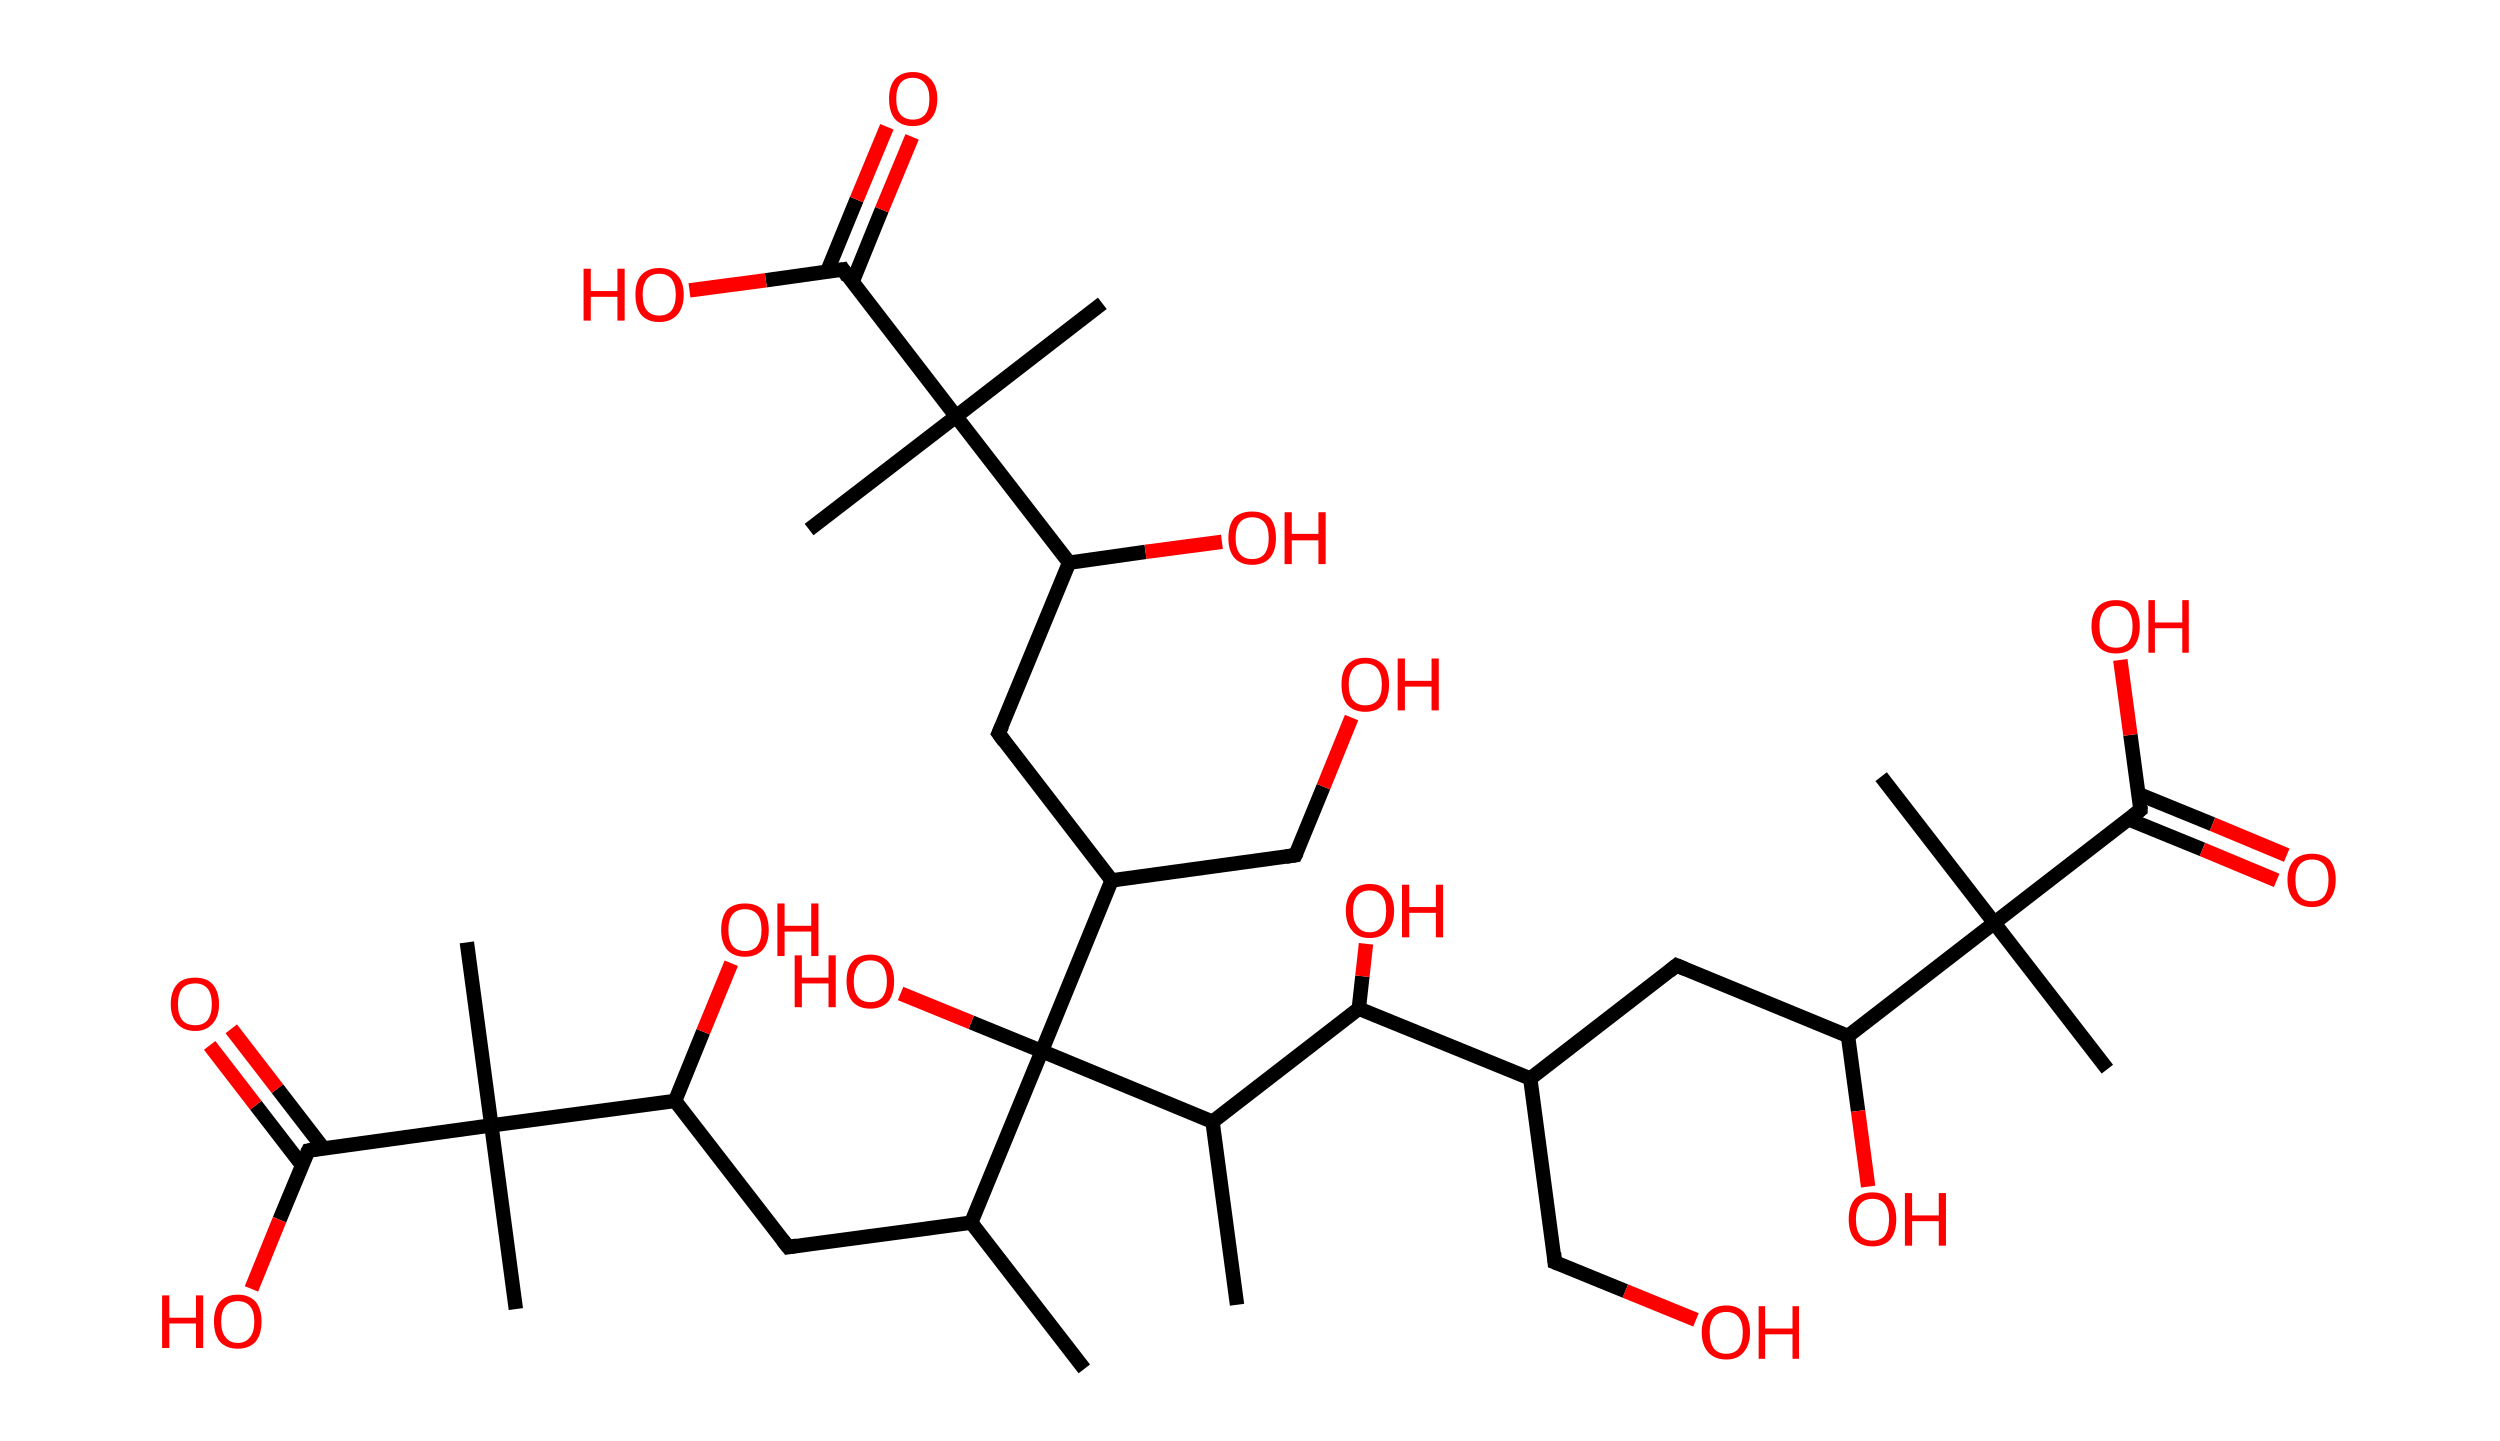 <?xml version='1.0' encoding='ASCII' standalone='yes'?>
<svg xmlns="http://www.w3.org/2000/svg" xmlns:rdkit="http://www.rdkit.org/xml" xmlns:xlink="http://www.w3.org/1999/xlink" version="1.1" baseProfile="full" xml:space="preserve" width="347px" height="200px" viewBox="0 0 347 200">
<!-- END OF HEADER -->
<rect style="opacity:1.0;fill:#FFFFFF;stroke:none" width="347.0" height="200.0" x="0.0" y="0.0"> </rect>
<path class="bond-0 atom-0 atom-1" d="M 150.5,190.0 L 134.8,169.7" style="fill:none;fill-rule:evenodd;stroke:#000000;stroke-width:2.0px;stroke-linecap:butt;stroke-linejoin:miter;stroke-opacity:1"/>
<path class="bond-1 atom-1 atom-2" d="M 134.8,169.7 L 109.4,173.1" style="fill:none;fill-rule:evenodd;stroke:#000000;stroke-width:2.0px;stroke-linecap:butt;stroke-linejoin:miter;stroke-opacity:1"/>
<path class="bond-2 atom-2 atom-3" d="M 109.4,173.1 L 93.7,152.8" style="fill:none;fill-rule:evenodd;stroke:#000000;stroke-width:2.0px;stroke-linecap:butt;stroke-linejoin:miter;stroke-opacity:1"/>
<path class="bond-3 atom-3 atom-4" d="M 93.7,152.8 L 97.6,143.2" style="fill:none;fill-rule:evenodd;stroke:#000000;stroke-width:2.0px;stroke-linecap:butt;stroke-linejoin:miter;stroke-opacity:1"/>
<path class="bond-3 atom-3 atom-4" d="M 97.6,143.2 L 101.5,133.7" style="fill:none;fill-rule:evenodd;stroke:#FF0000;stroke-width:2.0px;stroke-linecap:butt;stroke-linejoin:miter;stroke-opacity:1"/>
<path class="bond-4 atom-3 atom-5" d="M 93.7,152.8 L 68.2,156.2" style="fill:none;fill-rule:evenodd;stroke:#000000;stroke-width:2.0px;stroke-linecap:butt;stroke-linejoin:miter;stroke-opacity:1"/>
<path class="bond-5 atom-5 atom-6" d="M 68.2,156.2 L 71.6,181.7" style="fill:none;fill-rule:evenodd;stroke:#000000;stroke-width:2.0px;stroke-linecap:butt;stroke-linejoin:miter;stroke-opacity:1"/>
<path class="bond-6 atom-5 atom-7" d="M 68.2,156.2 L 64.8,130.8" style="fill:none;fill-rule:evenodd;stroke:#000000;stroke-width:2.0px;stroke-linecap:butt;stroke-linejoin:miter;stroke-opacity:1"/>
<path class="bond-7 atom-5 atom-8" d="M 68.2,156.2 L 42.8,159.7" style="fill:none;fill-rule:evenodd;stroke:#000000;stroke-width:2.0px;stroke-linecap:butt;stroke-linejoin:miter;stroke-opacity:1"/>
<path class="bond-8 atom-8 atom-9" d="M 44.9,159.4 L 38.5,151.1" style="fill:none;fill-rule:evenodd;stroke:#000000;stroke-width:2.0px;stroke-linecap:butt;stroke-linejoin:miter;stroke-opacity:1"/>
<path class="bond-8 atom-8 atom-9" d="M 38.5,151.1 L 32.1,142.8" style="fill:none;fill-rule:evenodd;stroke:#FF0000;stroke-width:2.0px;stroke-linecap:butt;stroke-linejoin:miter;stroke-opacity:1"/>
<path class="bond-8 atom-8 atom-9" d="M 41.9,161.7 L 35.5,153.4" style="fill:none;fill-rule:evenodd;stroke:#000000;stroke-width:2.0px;stroke-linecap:butt;stroke-linejoin:miter;stroke-opacity:1"/>
<path class="bond-8 atom-8 atom-9" d="M 35.5,153.4 L 29.1,145.1" style="fill:none;fill-rule:evenodd;stroke:#FF0000;stroke-width:2.0px;stroke-linecap:butt;stroke-linejoin:miter;stroke-opacity:1"/>
<path class="bond-9 atom-8 atom-10" d="M 42.8,159.7 L 38.8,169.3" style="fill:none;fill-rule:evenodd;stroke:#000000;stroke-width:2.0px;stroke-linecap:butt;stroke-linejoin:miter;stroke-opacity:1"/>
<path class="bond-9 atom-8 atom-10" d="M 38.8,169.3 L 34.9,178.9" style="fill:none;fill-rule:evenodd;stroke:#FF0000;stroke-width:2.0px;stroke-linecap:butt;stroke-linejoin:miter;stroke-opacity:1"/>
<path class="bond-10 atom-1 atom-11" d="M 134.8,169.7 L 144.6,145.9" style="fill:none;fill-rule:evenodd;stroke:#000000;stroke-width:2.0px;stroke-linecap:butt;stroke-linejoin:miter;stroke-opacity:1"/>
<path class="bond-11 atom-11 atom-12" d="M 144.6,145.9 L 134.8,141.9" style="fill:none;fill-rule:evenodd;stroke:#000000;stroke-width:2.0px;stroke-linecap:butt;stroke-linejoin:miter;stroke-opacity:1"/>
<path class="bond-11 atom-11 atom-12" d="M 134.8,141.9 L 125.0,137.9" style="fill:none;fill-rule:evenodd;stroke:#FF0000;stroke-width:2.0px;stroke-linecap:butt;stroke-linejoin:miter;stroke-opacity:1"/>
<path class="bond-12 atom-11 atom-13" d="M 144.6,145.9 L 154.3,122.2" style="fill:none;fill-rule:evenodd;stroke:#000000;stroke-width:2.0px;stroke-linecap:butt;stroke-linejoin:miter;stroke-opacity:1"/>
<path class="bond-13 atom-13 atom-14" d="M 154.3,122.2 L 179.8,118.7" style="fill:none;fill-rule:evenodd;stroke:#000000;stroke-width:2.0px;stroke-linecap:butt;stroke-linejoin:miter;stroke-opacity:1"/>
<path class="bond-14 atom-14 atom-15" d="M 179.8,118.7 L 183.7,109.2" style="fill:none;fill-rule:evenodd;stroke:#000000;stroke-width:2.0px;stroke-linecap:butt;stroke-linejoin:miter;stroke-opacity:1"/>
<path class="bond-14 atom-14 atom-15" d="M 183.7,109.2 L 187.6,99.6" style="fill:none;fill-rule:evenodd;stroke:#FF0000;stroke-width:2.0px;stroke-linecap:butt;stroke-linejoin:miter;stroke-opacity:1"/>
<path class="bond-15 atom-13 atom-16" d="M 154.3,122.2 L 138.6,101.8" style="fill:none;fill-rule:evenodd;stroke:#000000;stroke-width:2.0px;stroke-linecap:butt;stroke-linejoin:miter;stroke-opacity:1"/>
<path class="bond-16 atom-16 atom-17" d="M 138.6,101.8 L 148.4,78.1" style="fill:none;fill-rule:evenodd;stroke:#000000;stroke-width:2.0px;stroke-linecap:butt;stroke-linejoin:miter;stroke-opacity:1"/>
<path class="bond-17 atom-17 atom-18" d="M 148.4,78.1 L 159.0,76.6" style="fill:none;fill-rule:evenodd;stroke:#000000;stroke-width:2.0px;stroke-linecap:butt;stroke-linejoin:miter;stroke-opacity:1"/>
<path class="bond-17 atom-17 atom-18" d="M 159.0,76.6 L 169.6,75.2" style="fill:none;fill-rule:evenodd;stroke:#FF0000;stroke-width:2.0px;stroke-linecap:butt;stroke-linejoin:miter;stroke-opacity:1"/>
<path class="bond-18 atom-17 atom-19" d="M 148.4,78.1 L 132.7,57.8" style="fill:none;fill-rule:evenodd;stroke:#000000;stroke-width:2.0px;stroke-linecap:butt;stroke-linejoin:miter;stroke-opacity:1"/>
<path class="bond-19 atom-19 atom-20" d="M 132.7,57.8 L 112.3,73.5" style="fill:none;fill-rule:evenodd;stroke:#000000;stroke-width:2.0px;stroke-linecap:butt;stroke-linejoin:miter;stroke-opacity:1"/>
<path class="bond-20 atom-19 atom-21" d="M 132.7,57.8 L 153.0,42.1" style="fill:none;fill-rule:evenodd;stroke:#000000;stroke-width:2.0px;stroke-linecap:butt;stroke-linejoin:miter;stroke-opacity:1"/>
<path class="bond-21 atom-19 atom-22" d="M 132.7,57.8 L 117.0,37.4" style="fill:none;fill-rule:evenodd;stroke:#000000;stroke-width:2.0px;stroke-linecap:butt;stroke-linejoin:miter;stroke-opacity:1"/>
<path class="bond-22 atom-22 atom-23" d="M 118.3,39.2 L 122.4,29.1" style="fill:none;fill-rule:evenodd;stroke:#000000;stroke-width:2.0px;stroke-linecap:butt;stroke-linejoin:miter;stroke-opacity:1"/>
<path class="bond-22 atom-22 atom-23" d="M 122.4,29.1 L 126.6,19.0" style="fill:none;fill-rule:evenodd;stroke:#FF0000;stroke-width:2.0px;stroke-linecap:butt;stroke-linejoin:miter;stroke-opacity:1"/>
<path class="bond-22 atom-22 atom-23" d="M 114.8,37.7 L 118.9,27.7" style="fill:none;fill-rule:evenodd;stroke:#000000;stroke-width:2.0px;stroke-linecap:butt;stroke-linejoin:miter;stroke-opacity:1"/>
<path class="bond-22 atom-22 atom-23" d="M 118.9,27.7 L 123.1,17.6" style="fill:none;fill-rule:evenodd;stroke:#FF0000;stroke-width:2.0px;stroke-linecap:butt;stroke-linejoin:miter;stroke-opacity:1"/>
<path class="bond-23 atom-22 atom-24" d="M 117.0,37.4 L 106.3,38.9" style="fill:none;fill-rule:evenodd;stroke:#000000;stroke-width:2.0px;stroke-linecap:butt;stroke-linejoin:miter;stroke-opacity:1"/>
<path class="bond-23 atom-22 atom-24" d="M 106.3,38.9 L 95.7,40.3" style="fill:none;fill-rule:evenodd;stroke:#FF0000;stroke-width:2.0px;stroke-linecap:butt;stroke-linejoin:miter;stroke-opacity:1"/>
<path class="bond-24 atom-11 atom-25" d="M 144.6,145.9 L 168.3,155.7" style="fill:none;fill-rule:evenodd;stroke:#000000;stroke-width:2.0px;stroke-linecap:butt;stroke-linejoin:miter;stroke-opacity:1"/>
<path class="bond-25 atom-25 atom-26" d="M 168.3,155.7 L 171.7,181.1" style="fill:none;fill-rule:evenodd;stroke:#000000;stroke-width:2.0px;stroke-linecap:butt;stroke-linejoin:miter;stroke-opacity:1"/>
<path class="bond-26 atom-25 atom-27" d="M 168.3,155.7 L 188.6,140.0" style="fill:none;fill-rule:evenodd;stroke:#000000;stroke-width:2.0px;stroke-linecap:butt;stroke-linejoin:miter;stroke-opacity:1"/>
<path class="bond-27 atom-27 atom-28" d="M 188.6,140.0 L 189.1,135.5" style="fill:none;fill-rule:evenodd;stroke:#000000;stroke-width:2.0px;stroke-linecap:butt;stroke-linejoin:miter;stroke-opacity:1"/>
<path class="bond-27 atom-27 atom-28" d="M 189.1,135.5 L 189.6,131.0" style="fill:none;fill-rule:evenodd;stroke:#FF0000;stroke-width:2.0px;stroke-linecap:butt;stroke-linejoin:miter;stroke-opacity:1"/>
<path class="bond-28 atom-27 atom-29" d="M 188.6,140.0 L 212.4,149.7" style="fill:none;fill-rule:evenodd;stroke:#000000;stroke-width:2.0px;stroke-linecap:butt;stroke-linejoin:miter;stroke-opacity:1"/>
<path class="bond-29 atom-29 atom-30" d="M 212.4,149.7 L 215.8,175.2" style="fill:none;fill-rule:evenodd;stroke:#000000;stroke-width:2.0px;stroke-linecap:butt;stroke-linejoin:miter;stroke-opacity:1"/>
<path class="bond-30 atom-30 atom-31" d="M 215.8,175.2 L 225.6,179.2" style="fill:none;fill-rule:evenodd;stroke:#000000;stroke-width:2.0px;stroke-linecap:butt;stroke-linejoin:miter;stroke-opacity:1"/>
<path class="bond-30 atom-30 atom-31" d="M 225.6,179.2 L 235.4,183.2" style="fill:none;fill-rule:evenodd;stroke:#FF0000;stroke-width:2.0px;stroke-linecap:butt;stroke-linejoin:miter;stroke-opacity:1"/>
<path class="bond-31 atom-29 atom-32" d="M 212.4,149.7 L 232.7,134.0" style="fill:none;fill-rule:evenodd;stroke:#000000;stroke-width:2.0px;stroke-linecap:butt;stroke-linejoin:miter;stroke-opacity:1"/>
<path class="bond-32 atom-32 atom-33" d="M 232.7,134.0 L 256.5,143.8" style="fill:none;fill-rule:evenodd;stroke:#000000;stroke-width:2.0px;stroke-linecap:butt;stroke-linejoin:miter;stroke-opacity:1"/>
<path class="bond-33 atom-33 atom-34" d="M 256.5,143.8 L 257.9,154.2" style="fill:none;fill-rule:evenodd;stroke:#000000;stroke-width:2.0px;stroke-linecap:butt;stroke-linejoin:miter;stroke-opacity:1"/>
<path class="bond-33 atom-33 atom-34" d="M 257.9,154.2 L 259.3,164.7" style="fill:none;fill-rule:evenodd;stroke:#FF0000;stroke-width:2.0px;stroke-linecap:butt;stroke-linejoin:miter;stroke-opacity:1"/>
<path class="bond-34 atom-33 atom-35" d="M 256.5,143.8 L 276.8,128.1" style="fill:none;fill-rule:evenodd;stroke:#000000;stroke-width:2.0px;stroke-linecap:butt;stroke-linejoin:miter;stroke-opacity:1"/>
<path class="bond-35 atom-35 atom-36" d="M 276.8,128.1 L 261.1,107.8" style="fill:none;fill-rule:evenodd;stroke:#000000;stroke-width:2.0px;stroke-linecap:butt;stroke-linejoin:miter;stroke-opacity:1"/>
<path class="bond-36 atom-35 atom-37" d="M 276.8,128.1 L 292.5,148.4" style="fill:none;fill-rule:evenodd;stroke:#000000;stroke-width:2.0px;stroke-linecap:butt;stroke-linejoin:miter;stroke-opacity:1"/>
<path class="bond-37 atom-35 atom-38" d="M 276.8,128.1 L 297.1,112.4" style="fill:none;fill-rule:evenodd;stroke:#000000;stroke-width:2.0px;stroke-linecap:butt;stroke-linejoin:miter;stroke-opacity:1"/>
<path class="bond-38 atom-38 atom-39" d="M 295.4,113.7 L 305.7,117.9" style="fill:none;fill-rule:evenodd;stroke:#000000;stroke-width:2.0px;stroke-linecap:butt;stroke-linejoin:miter;stroke-opacity:1"/>
<path class="bond-38 atom-38 atom-39" d="M 305.7,117.9 L 316.0,122.2" style="fill:none;fill-rule:evenodd;stroke:#FF0000;stroke-width:2.0px;stroke-linecap:butt;stroke-linejoin:miter;stroke-opacity:1"/>
<path class="bond-38 atom-38 atom-39" d="M 296.8,110.2 L 307.1,114.4" style="fill:none;fill-rule:evenodd;stroke:#000000;stroke-width:2.0px;stroke-linecap:butt;stroke-linejoin:miter;stroke-opacity:1"/>
<path class="bond-38 atom-38 atom-39" d="M 307.1,114.4 L 317.4,118.7" style="fill:none;fill-rule:evenodd;stroke:#FF0000;stroke-width:2.0px;stroke-linecap:butt;stroke-linejoin:miter;stroke-opacity:1"/>
<path class="bond-39 atom-38 atom-40" d="M 297.1,112.4 L 295.7,102.0" style="fill:none;fill-rule:evenodd;stroke:#000000;stroke-width:2.0px;stroke-linecap:butt;stroke-linejoin:miter;stroke-opacity:1"/>
<path class="bond-39 atom-38 atom-40" d="M 295.7,102.0 L 294.3,91.6" style="fill:none;fill-rule:evenodd;stroke:#FF0000;stroke-width:2.0px;stroke-linecap:butt;stroke-linejoin:miter;stroke-opacity:1"/>
<path d="M 110.6,172.9 L 109.4,173.1 L 108.6,172.1" style="fill:none;stroke:#000000;stroke-width:2.0px;stroke-linecap:butt;stroke-linejoin:miter;stroke-opacity:1;"/>
<path d="M 44.0,159.5 L 42.8,159.7 L 42.6,160.1" style="fill:none;stroke:#000000;stroke-width:2.0px;stroke-linecap:butt;stroke-linejoin:miter;stroke-opacity:1;"/>
<path d="M 178.5,118.9 L 179.8,118.7 L 180.0,118.3" style="fill:none;stroke:#000000;stroke-width:2.0px;stroke-linecap:butt;stroke-linejoin:miter;stroke-opacity:1;"/>
<path d="M 139.4,102.9 L 138.6,101.8 L 139.1,100.7" style="fill:none;stroke:#000000;stroke-width:2.0px;stroke-linecap:butt;stroke-linejoin:miter;stroke-opacity:1;"/>
<path d="M 117.7,38.5 L 117.0,37.4 L 116.4,37.5" style="fill:none;stroke:#000000;stroke-width:2.0px;stroke-linecap:butt;stroke-linejoin:miter;stroke-opacity:1;"/>
<path d="M 215.7,173.9 L 215.8,175.2 L 216.3,175.4" style="fill:none;stroke:#000000;stroke-width:2.0px;stroke-linecap:butt;stroke-linejoin:miter;stroke-opacity:1;"/>
<path d="M 231.7,134.8 L 232.7,134.0 L 233.9,134.5" style="fill:none;stroke:#000000;stroke-width:2.0px;stroke-linecap:butt;stroke-linejoin:miter;stroke-opacity:1;"/>
<path d="M 296.1,113.2 L 297.1,112.4 L 297.1,111.9" style="fill:none;stroke:#000000;stroke-width:2.0px;stroke-linecap:butt;stroke-linejoin:miter;stroke-opacity:1;"/>
<path class="atom-4" d="M 100.1 129.1 Q 100.1 127.3, 100.9 126.3 Q 101.8 125.4, 103.4 125.4 Q 105.0 125.4, 105.9 126.3 Q 106.7 127.3, 106.7 129.1 Q 106.7 130.8, 105.9 131.8 Q 105.0 132.8, 103.4 132.8 Q 101.8 132.8, 100.9 131.8 Q 100.1 130.8, 100.1 129.1 M 103.4 132.0 Q 104.5 132.0, 105.1 131.3 Q 105.7 130.5, 105.7 129.1 Q 105.7 127.6, 105.1 126.9 Q 104.5 126.2, 103.4 126.2 Q 102.3 126.2, 101.7 126.9 Q 101.1 127.6, 101.1 129.1 Q 101.1 130.5, 101.7 131.3 Q 102.3 132.0, 103.4 132.0 " fill="#FF0000"/>
<path class="atom-4" d="M 107.9 125.4 L 108.9 125.4 L 108.9 128.5 L 112.6 128.5 L 112.6 125.4 L 113.6 125.4 L 113.6 132.7 L 112.6 132.7 L 112.6 129.3 L 108.9 129.3 L 108.9 132.7 L 107.9 132.7 L 107.9 125.4 " fill="#FF0000"/>
<path class="atom-9" d="M 23.7 139.4 Q 23.7 137.6, 24.6 136.6 Q 25.4 135.7, 27.1 135.7 Q 28.7 135.7, 29.5 136.6 Q 30.4 137.6, 30.4 139.4 Q 30.4 141.1, 29.5 142.1 Q 28.6 143.1, 27.1 143.1 Q 25.5 143.1, 24.6 142.1 Q 23.7 141.1, 23.7 139.4 M 27.1 142.3 Q 28.2 142.3, 28.8 141.6 Q 29.4 140.8, 29.4 139.4 Q 29.4 137.9, 28.8 137.2 Q 28.2 136.5, 27.1 136.5 Q 25.9 136.5, 25.3 137.2 Q 24.7 137.9, 24.7 139.4 Q 24.7 140.8, 25.3 141.6 Q 25.9 142.3, 27.1 142.3 " fill="#FF0000"/>
<path class="atom-10" d="M 22.5 179.8 L 23.5 179.8 L 23.5 182.9 L 27.2 182.9 L 27.2 179.8 L 28.2 179.8 L 28.2 187.1 L 27.2 187.1 L 27.2 183.7 L 23.5 183.7 L 23.5 187.1 L 22.5 187.1 L 22.5 179.8 " fill="#FF0000"/>
<path class="atom-10" d="M 29.7 183.4 Q 29.7 181.7, 30.5 180.7 Q 31.4 179.7, 33.0 179.7 Q 34.6 179.7, 35.5 180.7 Q 36.3 181.7, 36.3 183.4 Q 36.3 185.2, 35.5 186.2 Q 34.6 187.2, 33.0 187.2 Q 31.4 187.2, 30.5 186.2 Q 29.7 185.2, 29.7 183.4 M 33.0 186.4 Q 34.1 186.4, 34.7 185.6 Q 35.3 184.9, 35.3 183.4 Q 35.3 182.0, 34.7 181.3 Q 34.1 180.6, 33.0 180.6 Q 31.9 180.6, 31.3 181.3 Q 30.7 182.0, 30.7 183.4 Q 30.7 184.9, 31.3 185.6 Q 31.9 186.4, 33.0 186.4 " fill="#FF0000"/>
<path class="atom-12" d="M 110.3 132.6 L 111.3 132.6 L 111.3 135.7 L 115.0 135.7 L 115.0 132.6 L 116.0 132.6 L 116.0 139.8 L 115.0 139.8 L 115.0 136.5 L 111.3 136.5 L 111.3 139.8 L 110.3 139.8 L 110.3 132.6 " fill="#FF0000"/>
<path class="atom-12" d="M 117.5 136.2 Q 117.5 134.4, 118.3 133.5 Q 119.2 132.5, 120.8 132.5 Q 122.4 132.5, 123.3 133.5 Q 124.1 134.4, 124.1 136.2 Q 124.1 138.0, 123.3 139.0 Q 122.4 140.0, 120.8 140.0 Q 119.2 140.0, 118.3 139.0 Q 117.5 138.0, 117.5 136.2 M 120.8 139.1 Q 121.9 139.1, 122.5 138.4 Q 123.1 137.6, 123.1 136.2 Q 123.1 134.8, 122.5 134.0 Q 121.9 133.3, 120.8 133.3 Q 119.7 133.3, 119.1 134.0 Q 118.5 134.8, 118.5 136.2 Q 118.5 137.7, 119.1 138.4 Q 119.7 139.1, 120.8 139.1 " fill="#FF0000"/>
<path class="atom-15" d="M 186.2 95.0 Q 186.2 93.2, 187.0 92.3 Q 187.9 91.3, 189.5 91.3 Q 191.1 91.3, 192.0 92.3 Q 192.8 93.2, 192.8 95.0 Q 192.8 96.8, 192.0 97.8 Q 191.1 98.8, 189.5 98.8 Q 187.9 98.8, 187.0 97.8 Q 186.2 96.8, 186.2 95.0 M 189.5 97.9 Q 190.6 97.9, 191.2 97.2 Q 191.8 96.5, 191.8 95.0 Q 191.8 93.6, 191.2 92.8 Q 190.6 92.1, 189.5 92.1 Q 188.4 92.1, 187.8 92.8 Q 187.2 93.6, 187.2 95.0 Q 187.2 96.5, 187.8 97.2 Q 188.4 97.9, 189.5 97.9 " fill="#FF0000"/>
<path class="atom-15" d="M 194.0 91.4 L 195.0 91.4 L 195.0 94.5 L 198.7 94.5 L 198.7 91.4 L 199.7 91.4 L 199.7 98.6 L 198.7 98.6 L 198.7 95.3 L 195.0 95.3 L 195.0 98.6 L 194.0 98.6 L 194.0 91.4 " fill="#FF0000"/>
<path class="atom-18" d="M 170.5 74.7 Q 170.5 72.9, 171.3 71.9 Q 172.2 71.0, 173.8 71.0 Q 175.4 71.0, 176.3 71.9 Q 177.1 72.9, 177.1 74.7 Q 177.1 76.4, 176.3 77.4 Q 175.4 78.4, 173.8 78.4 Q 172.2 78.4, 171.3 77.4 Q 170.5 76.4, 170.5 74.7 M 173.8 77.6 Q 174.9 77.6, 175.5 76.9 Q 176.1 76.1, 176.1 74.7 Q 176.1 73.2, 175.5 72.5 Q 174.9 71.8, 173.8 71.8 Q 172.7 71.8, 172.1 72.5 Q 171.5 73.2, 171.5 74.7 Q 171.5 76.1, 172.1 76.9 Q 172.7 77.6, 173.8 77.6 " fill="#FF0000"/>
<path class="atom-18" d="M 178.3 71.1 L 179.3 71.1 L 179.3 74.1 L 183.0 74.1 L 183.0 71.1 L 184.0 71.1 L 184.0 78.3 L 183.0 78.3 L 183.0 75.0 L 179.3 75.0 L 179.3 78.3 L 178.3 78.3 L 178.3 71.1 " fill="#FF0000"/>
<path class="atom-23" d="M 123.4 13.7 Q 123.4 12.0, 124.2 11.0 Q 125.1 10.0, 126.7 10.0 Q 128.3 10.0, 129.2 11.0 Q 130.1 12.0, 130.1 13.7 Q 130.1 15.5, 129.2 16.5 Q 128.3 17.5, 126.7 17.5 Q 125.1 17.5, 124.2 16.5 Q 123.4 15.5, 123.4 13.7 M 126.7 16.6 Q 127.8 16.6, 128.4 15.9 Q 129.0 15.2, 129.0 13.7 Q 129.0 12.3, 128.4 11.6 Q 127.8 10.8, 126.7 10.8 Q 125.6 10.8, 125.0 11.5 Q 124.4 12.3, 124.4 13.7 Q 124.4 15.2, 125.0 15.9 Q 125.6 16.6, 126.7 16.6 " fill="#FF0000"/>
<path class="atom-24" d="M 81.0 37.3 L 82.0 37.3 L 82.0 40.4 L 85.7 40.4 L 85.7 37.3 L 86.7 37.3 L 86.7 44.5 L 85.7 44.5 L 85.7 41.2 L 82.0 41.2 L 82.0 44.5 L 81.0 44.5 L 81.0 37.3 " fill="#FF0000"/>
<path class="atom-24" d="M 88.2 40.9 Q 88.2 39.1, 89.0 38.2 Q 89.9 37.2, 91.5 37.2 Q 93.1 37.2, 94.0 38.2 Q 94.9 39.1, 94.9 40.9 Q 94.9 42.7, 94.0 43.7 Q 93.1 44.7, 91.5 44.7 Q 89.9 44.7, 89.0 43.7 Q 88.2 42.7, 88.2 40.9 M 91.5 43.8 Q 92.6 43.8, 93.2 43.1 Q 93.8 42.3, 93.8 40.9 Q 93.8 39.5, 93.2 38.7 Q 92.6 38.0, 91.5 38.0 Q 90.4 38.0, 89.8 38.7 Q 89.2 39.5, 89.2 40.9 Q 89.2 42.4, 89.8 43.1 Q 90.4 43.8, 91.5 43.8 " fill="#FF0000"/>
<path class="atom-28" d="M 186.8 126.4 Q 186.8 124.7, 187.7 123.7 Q 188.5 122.7, 190.1 122.7 Q 191.8 122.7, 192.6 123.7 Q 193.5 124.7, 193.5 126.4 Q 193.5 128.2, 192.6 129.2 Q 191.7 130.2, 190.1 130.2 Q 188.5 130.2, 187.7 129.2 Q 186.8 128.2, 186.8 126.4 M 190.1 129.4 Q 191.2 129.4, 191.8 128.6 Q 192.4 127.9, 192.4 126.4 Q 192.4 125.0, 191.8 124.3 Q 191.2 123.6, 190.1 123.6 Q 189.0 123.6, 188.4 124.3 Q 187.8 125.0, 187.8 126.4 Q 187.8 127.9, 188.4 128.6 Q 189.0 129.4, 190.1 129.4 " fill="#FF0000"/>
<path class="atom-28" d="M 194.6 122.8 L 195.6 122.8 L 195.6 125.9 L 199.3 125.9 L 199.3 122.8 L 200.3 122.8 L 200.3 130.1 L 199.3 130.1 L 199.3 126.7 L 195.6 126.7 L 195.6 130.1 L 194.6 130.1 L 194.6 122.8 " fill="#FF0000"/>
<path class="atom-31" d="M 236.2 184.9 Q 236.2 183.2, 237.1 182.2 Q 238.0 181.2, 239.6 181.2 Q 241.2 181.2, 242.1 182.2 Q 242.9 183.2, 242.9 184.9 Q 242.9 186.7, 242.0 187.7 Q 241.2 188.7, 239.6 188.7 Q 238.0 188.7, 237.1 187.7 Q 236.2 186.7, 236.2 184.9 M 239.6 187.9 Q 240.7 187.9, 241.3 187.2 Q 241.9 186.4, 241.9 184.9 Q 241.9 183.5, 241.3 182.8 Q 240.7 182.1, 239.6 182.1 Q 238.5 182.1, 237.9 182.8 Q 237.3 183.5, 237.3 184.9 Q 237.3 186.4, 237.9 187.2 Q 238.5 187.9, 239.6 187.9 " fill="#FF0000"/>
<path class="atom-31" d="M 244.1 181.3 L 245.0 181.3 L 245.0 184.4 L 248.8 184.4 L 248.8 181.3 L 249.7 181.3 L 249.7 188.6 L 248.8 188.6 L 248.8 185.2 L 245.0 185.2 L 245.0 188.6 L 244.1 188.6 L 244.1 181.3 " fill="#FF0000"/>
<path class="atom-34" d="M 256.6 169.2 Q 256.6 167.5, 257.4 166.5 Q 258.3 165.5, 259.9 165.5 Q 261.5 165.5, 262.4 166.5 Q 263.2 167.5, 263.2 169.2 Q 263.2 171.0, 262.4 172.0 Q 261.5 173.0, 259.9 173.0 Q 258.3 173.0, 257.4 172.0 Q 256.6 171.0, 256.6 169.2 M 259.9 172.2 Q 261.0 172.2, 261.6 171.5 Q 262.2 170.7, 262.2 169.2 Q 262.2 167.8, 261.6 167.1 Q 261.0 166.4, 259.9 166.4 Q 258.8 166.4, 258.2 167.1 Q 257.6 167.8, 257.6 169.2 Q 257.6 170.7, 258.2 171.5 Q 258.8 172.2, 259.9 172.2 " fill="#FF0000"/>
<path class="atom-34" d="M 264.4 165.6 L 265.4 165.6 L 265.4 168.7 L 269.1 168.7 L 269.1 165.6 L 270.1 165.6 L 270.1 172.9 L 269.1 172.9 L 269.1 169.5 L 265.4 169.5 L 265.4 172.9 L 264.4 172.9 L 264.4 165.6 " fill="#FF0000"/>
<path class="atom-39" d="M 317.5 122.1 Q 317.5 120.4, 318.4 119.4 Q 319.3 118.5, 320.9 118.5 Q 322.5 118.5, 323.4 119.4 Q 324.2 120.4, 324.2 122.1 Q 324.2 123.9, 323.3 124.9 Q 322.5 125.9, 320.9 125.9 Q 319.3 125.9, 318.4 124.9 Q 317.5 123.9, 317.5 122.1 M 320.9 125.1 Q 322.0 125.1, 322.6 124.4 Q 323.2 123.6, 323.2 122.1 Q 323.2 120.7, 322.6 120.0 Q 322.0 119.3, 320.9 119.3 Q 319.8 119.3, 319.2 120.0 Q 318.6 120.7, 318.6 122.1 Q 318.6 123.6, 319.2 124.4 Q 319.8 125.1, 320.9 125.1 " fill="#FF0000"/>
<path class="atom-40" d="M 290.3 86.9 Q 290.3 85.2, 291.2 84.2 Q 292.1 83.3, 293.7 83.3 Q 295.3 83.3, 296.2 84.2 Q 297.0 85.2, 297.0 86.9 Q 297.0 88.7, 296.2 89.7 Q 295.3 90.7, 293.7 90.7 Q 292.1 90.7, 291.2 89.7 Q 290.3 88.7, 290.3 86.9 M 293.7 89.9 Q 294.8 89.9, 295.4 89.2 Q 296.0 88.4, 296.0 86.9 Q 296.0 85.5, 295.4 84.8 Q 294.8 84.1, 293.7 84.1 Q 292.6 84.1, 292.0 84.8 Q 291.4 85.5, 291.4 86.9 Q 291.4 88.4, 292.0 89.2 Q 292.6 89.9, 293.7 89.9 " fill="#FF0000"/>
<path class="atom-40" d="M 298.2 83.3 L 299.1 83.3 L 299.1 86.4 L 302.9 86.4 L 302.9 83.3 L 303.8 83.3 L 303.8 90.6 L 302.9 90.6 L 302.9 87.2 L 299.1 87.2 L 299.1 90.6 L 298.2 90.6 L 298.2 83.3 " fill="#FF0000"/>
</svg>
